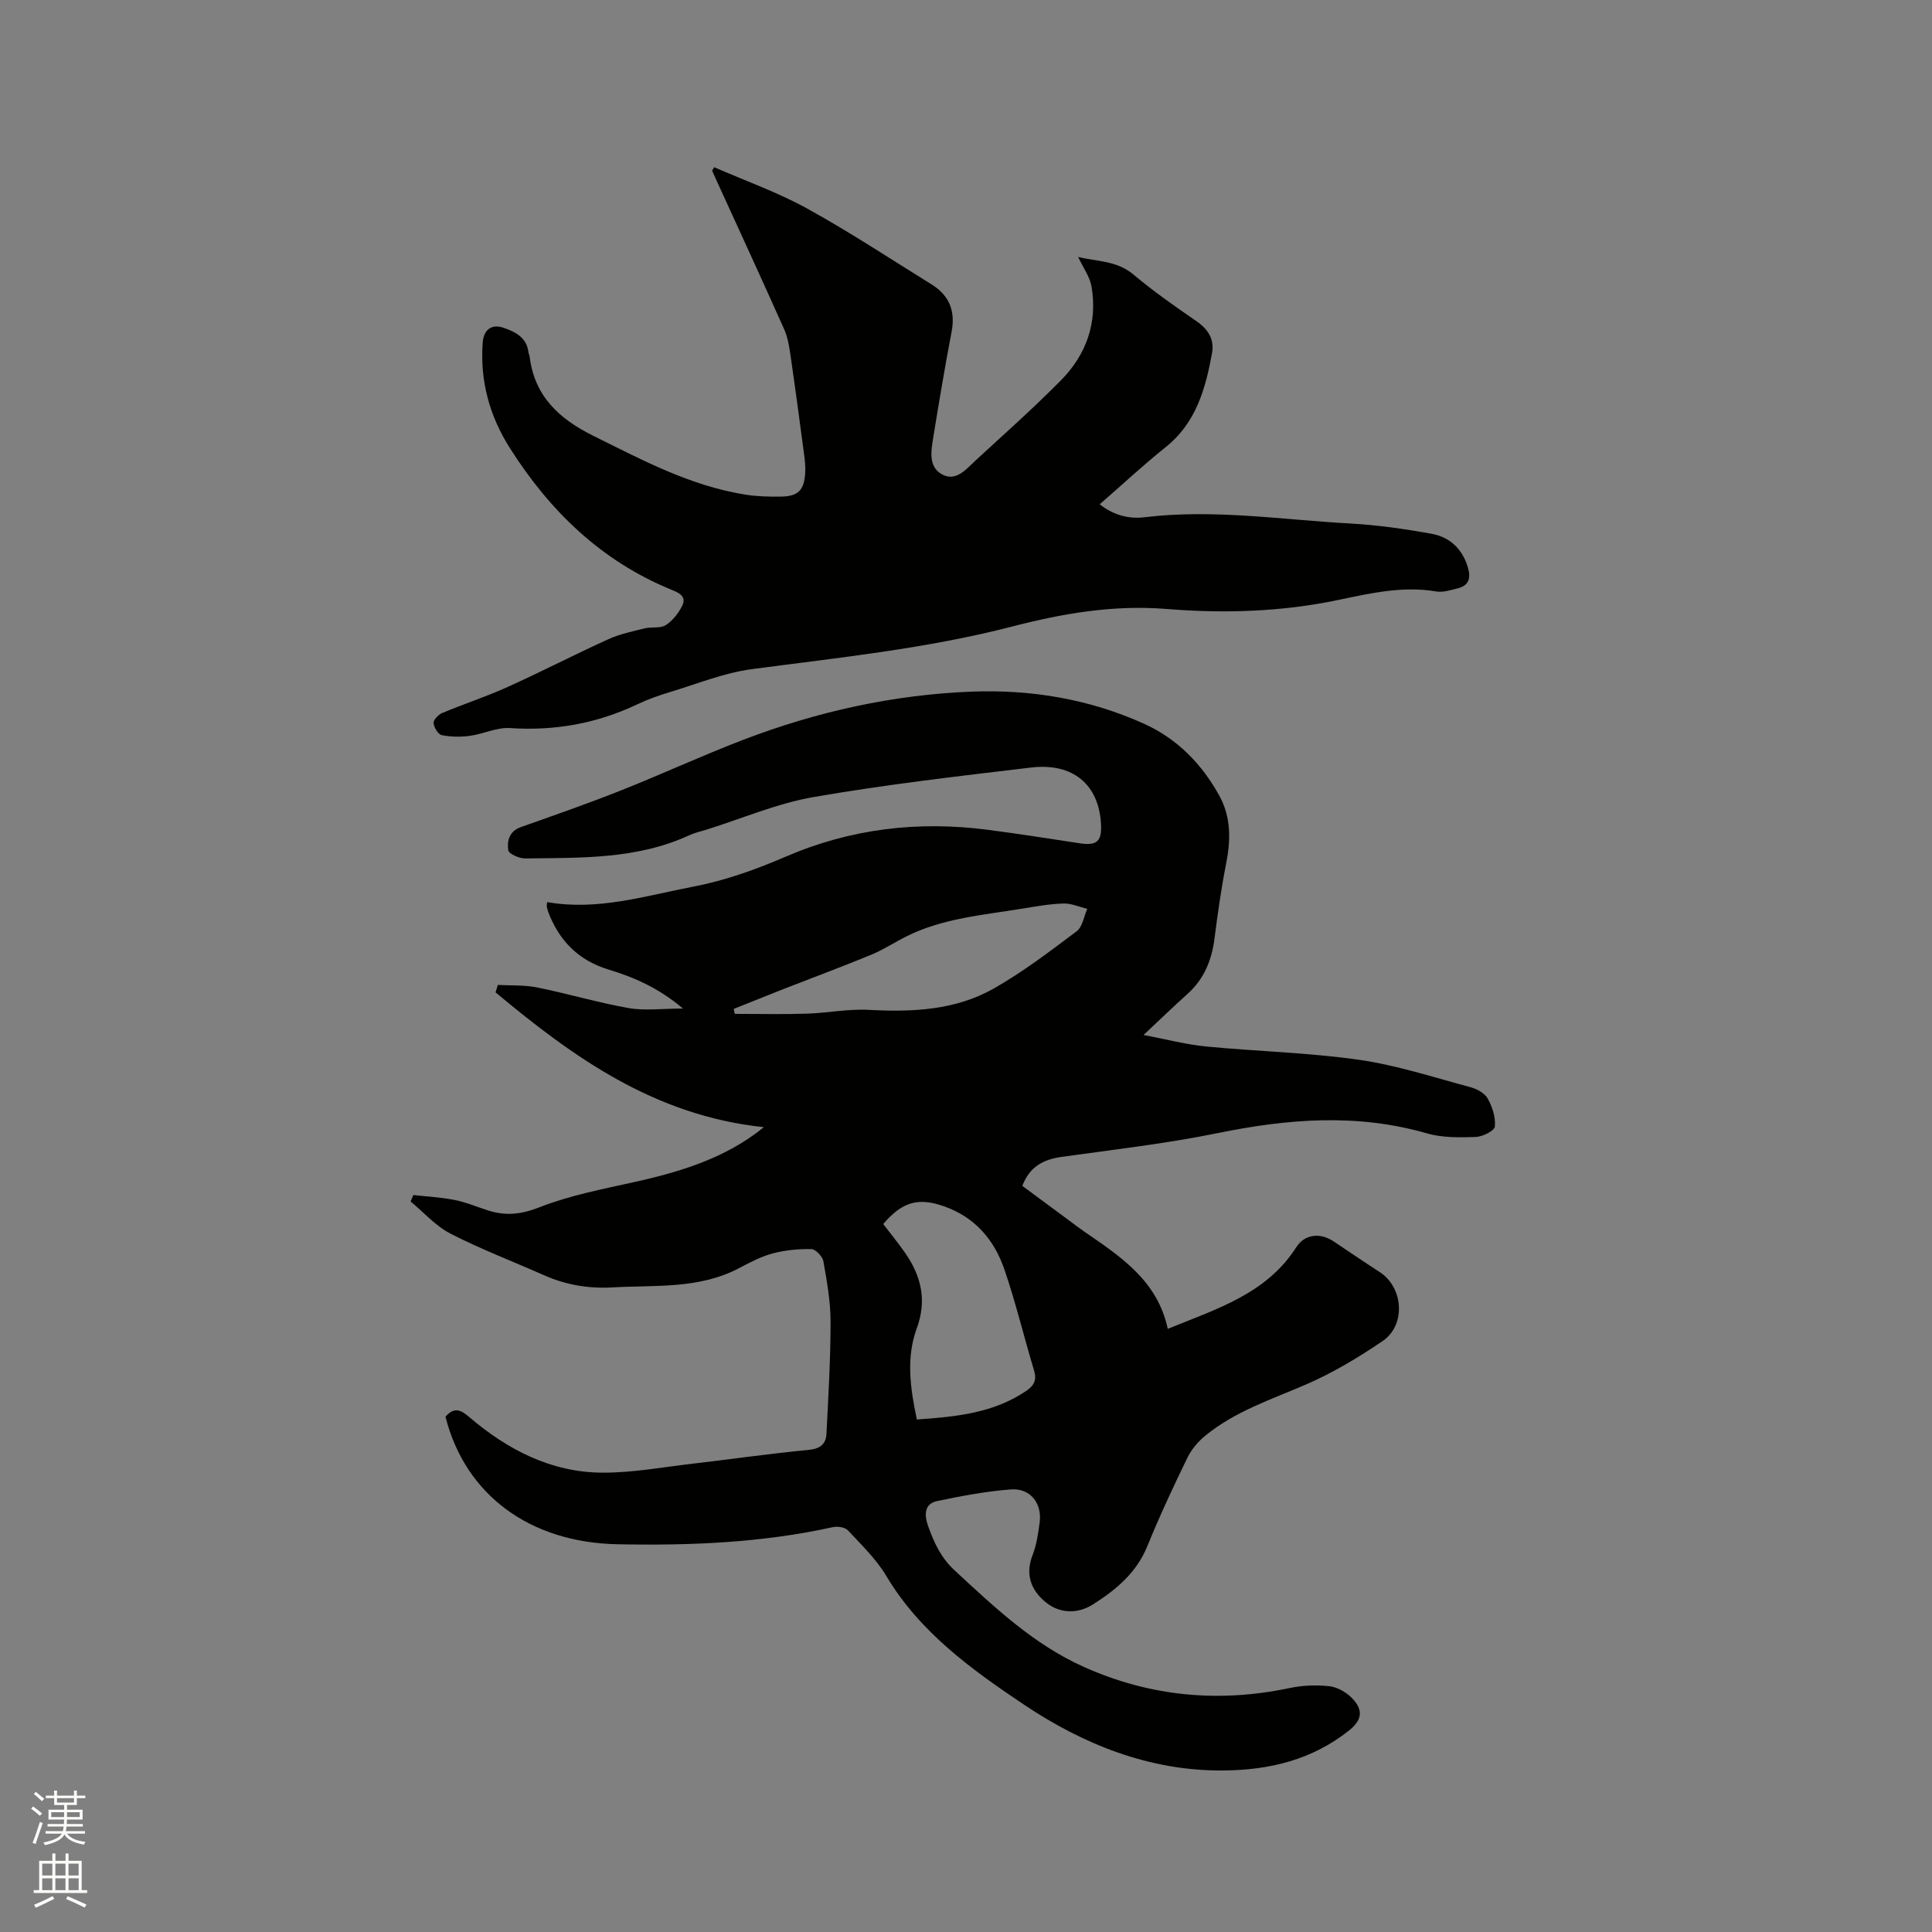 <svg enable-background="new 0 0 400 400" viewBox="0 0 400 400" xmlns="http://www.w3.org/2000/svg"><rect x="0" y="0" width="400" height="400" fill="#808080" stroke="none"/><path d="m6.44 374.46.42-.45c.65.47 1.27.95 1.85 1.44l-.45.49c-.65-.56-1.25-1.06-1.82-1.48m.93 7.33-.63-.26c.55-1.36 1.05-2.8 1.52-4.33.19.1.38.19.59.27-.46 1.29-.95 2.73-1.48 4.32m-.38-10.38.44-.42c.43.34 1.01.82 1.74 1.44l-.49.49c-.53-.51-1.09-1.01-1.69-1.51m2.5.35h1.72v-1.04h.59v1.04h3.52v-1.04h.59v1.04h1.75v.53h-1.75v1.42h-2.03v.97h3.22v2.03h-3.24c0 .35-.01.66-.03.93h3.32v.53h-3.37c-.03.27-.08.58-.15.94h3.96v.53h-3.71c.67.92 1.93 1.48 3.79 1.68-.13.24-.23.44-.29.59-2.13-.38-3.48-1.08-4.04-2.12-.43.97-1.77 1.72-4.03 2.23-.09-.19-.2-.37-.33-.55 2.1-.42 3.37-1.03 3.81-1.83h-3.36v-.53h3.58c.08-.29.13-.61.16-.94h-3.33v-.53h3.39c.02-.27.04-.58.04-.93h-3.23v-2.03h3.25v-.97h-2.07v-1.42h-1.73zm1.12 3.44v1h2.65c.01-.3.02-.44.01-.4v-.25-.35zm1.19-2h3.52v-.91h-3.52zm4.71 2h-2.63v.59c0 .15-.01.28-.01.4h2.64z" fill="#fbfcfa"/><path d="m13.56 383.74h.63v1.52h2.72v6.07h1.13v.6h-11.06v-.6h1.13v-6.07h2.73v-1.52h.63v1.52h2.1v-1.52zm-2.69 8.83.38.56c-1.24.63-2.53 1.25-3.85 1.85-.1-.21-.21-.42-.34-.63 1.36-.55 2.63-1.15 3.81-1.78m-2.13-4.27h2.1v-2.45h-2.1zm0 3.04h2.1v-2.46h-2.1zm2.72-3.04h2.1v-2.45h-2.1zm0 3.04h2.1v-2.46h-2.1zm6.07 3.6c-1.41-.71-2.7-1.3-3.86-1.78l.35-.56c1.45.62 2.75 1.19 3.88 1.72zm-1.25-9.09h-2.1v2.45h2.1zm-2.09 5.49h2.1v-2.46h-2.1z" fill="#fbfcfa"/><g fill="#010100"><path d="m92.23 293.32c1.89-2.2 3.32-1.3 4.96.1 7.96 6.78 16.97 11.44 27.59 11.48 6.21.02 12.43-1.14 18.63-1.86 8-.93 15.97-2.09 23.99-2.85 2.42-.23 3.61-1.21 3.71-3.35.39-7.71.85-15.42.85-23.13 0-4.2-.75-8.43-1.49-12.59-.18-1-1.61-2.49-2.49-2.51-2.68-.05-5.46.22-8.05.91-2.42.65-4.72 1.88-6.96 3.06-8.27 4.34-17.27 3.46-26.12 3.96-5.01.28-9.66-.5-14.19-2.51-6.48-2.87-13.12-5.4-19.41-8.63-3.07-1.58-5.51-4.39-8.24-6.65.19-.44.38-.89.57-1.33 2.85.32 5.74.46 8.54 1.02 2.37.47 4.64 1.44 6.96 2.18 3.63 1.16 6.85.81 10.62-.67 6.25-2.46 12.99-3.74 19.6-5.21 8.85-1.97 17.43-4.5 24.9-9.88.42-.3.82-.62 1.95-1.49-22.62-2.38-39.45-14.47-55.55-27.91.16-.51.32-1.03.48-1.54 2.73.15 5.53-.01 8.19.53 6.32 1.28 12.53 3.14 18.88 4.26 3.34.59 6.88.1 11.26.1-5.07-4.28-10.13-6.47-15.46-8.09-6.15-1.87-10.14-5.91-12.41-11.81-.15-.39-.25-.81-.33-1.22-.04-.2.03-.41.08-.92 10.42 1.85 20.37-1.31 30.38-3.23 6.48-1.24 12.86-3.53 18.94-6.15 13.53-5.85 27.5-7.47 41.98-5.58 6.3.82 12.58 1.81 18.86 2.77 3.64.56 4.7-.34 4.5-3.99-.45-8.15-5.79-12.71-14.49-11.68-15.04 1.79-30.1 3.52-45.01 6.11-7.54 1.31-14.77 4.43-22.15 6.74-1.21.38-2.47.65-3.62 1.18-10.84 5-22.45 4.64-33.96 4.79-1.22.02-3.38-.95-3.49-1.69-.28-1.9.18-3.94 2.59-4.79 6.88-2.44 13.79-4.84 20.57-7.53 8.56-3.39 16.92-7.27 25.51-10.56 15.24-5.84 31.1-9.35 47.37-9.97 12.24-.46 24.32 1.55 35.62 6.67 6.89 3.12 11.97 8.35 15.58 14.92 2.47 4.49 2.34 9.29 1.35 14.23-1.01 5.08-1.71 10.22-2.38 15.36-.58 4.47-2.16 8.35-5.59 11.42-2.83 2.54-5.57 5.19-9.09 8.49 4.78.91 8.81 1.98 12.9 2.38 10.54 1.02 21.18 1.26 31.65 2.75 7.8 1.11 15.41 3.61 23.06 5.66 1.36.36 3 1.22 3.63 2.35.97 1.73 1.69 3.94 1.49 5.83-.09.89-2.56 2.1-3.99 2.15-3.35.11-6.88.17-10.04-.74-14.49-4.19-28.83-3.03-43.36-.06-10.65 2.17-21.5 3.41-32.29 4.92-3.77.53-6.61 1.98-8.15 6 3.3 2.44 6.59 4.88 9.88 7.31.94.69 1.86 1.41 2.82 2.07 7.51 5.18 15.26 10.14 17.41 20.22 10.42-4.21 20.49-7.34 26.61-16.89 1.77-2.76 4.97-3.07 7.77-1.19 3.17 2.12 6.32 4.27 9.52 6.34 4.88 3.15 5.46 10.95.6 14.26-5.04 3.43-10.36 6.62-15.94 9.03-7.2 3.11-14.69 5.55-20.84 10.62-1.49 1.22-2.85 2.85-3.68 4.57-2.91 6-5.75 12.05-8.25 18.22-2.25 5.55-6.49 9.06-11.26 12.09-3.11 1.98-6.74 1.92-9.57-.27-2.64-2.04-4.76-5.3-2.96-9.89.84-2.14 1.18-4.51 1.48-6.8.53-3.98-1.95-7.15-5.95-6.84-5.14.39-10.26 1.35-15.31 2.42-2.83.6-2.55 3.19-1.83 5.18 1.2 3.35 2.62 6.51 5.43 9.11 8.26 7.65 16.42 15.4 26.86 20.06 13.69 6.12 27.89 7.44 42.56 4.35 2.65-.56 5.49-.67 8.18-.38 1.63.17 3.45 1.19 4.64 2.38 2.5 2.5 2.21 4.61-.53 6.79-7.64 6.07-16.44 8.21-26.09 8.28-15.29.12-29.01-5.48-41.08-13.55-10.73-7.18-21.65-14.99-28.62-26.71-2.09-3.5-5.15-6.45-7.97-9.47-.6-.64-2.14-.86-3.11-.65-14.7 3.24-29.59 3.84-44.57 3.54-18.1-.34-31.51-10.15-35.63-26.4zm97.6.57c8.13-.56 15.86-1.32 22.64-5.92 1.6-1.08 2.22-2.23 1.62-4.23-2.1-6.96-3.79-14.07-6.15-20.94-2.1-6.13-6.11-10.82-12.5-13.05-5.35-1.88-8.66-.92-12.58 3.67 1.54 2.02 3.16 3.98 4.6 6.07 3.29 4.78 4.47 9.76 2.34 15.56-2.2 6-1.38 12.26.03 18.84zm-37.92-85.01c.07.34.14.69.21 1.03 4.94 0 9.89.12 14.83-.04 4.3-.13 8.62-1.02 12.89-.79 9.04.49 17.95.1 25.93-4.43 6.02-3.42 11.59-7.67 17.15-11.85 1.21-.91 1.48-3.05 2.19-4.63-1.65-.4-3.31-1.16-4.95-1.11-2.84.09-5.68.6-8.5 1.06-8.13 1.34-16.44 1.98-23.98 5.74-2.45 1.22-4.76 2.76-7.28 3.8-5.96 2.46-12.02 4.7-18.03 7.05-3.49 1.39-6.97 2.78-10.46 4.17z"/><path d="m147.87 34.62c6.44 2.82 13.12 5.18 19.25 8.56 8.8 4.85 17.21 10.41 25.76 15.71 3.65 2.26 4.96 5.49 4.14 9.78-1.39 7.28-2.61 14.59-3.8 21.91-.44 2.71-1.04 5.96 1.69 7.56 2.96 1.74 5.1-.98 7.08-2.81 5.92-5.46 11.96-10.81 17.62-16.54 5.27-5.32 7.66-11.94 6.38-19.46-.35-2.04-1.74-3.91-2.78-6.14 3.84.99 7.96.7 11.46 3.65 4.12 3.47 8.57 6.58 13.02 9.64 2.46 1.69 3.78 3.78 3.24 6.68-1.35 7.35-3.3 14.39-9.58 19.41-4.63 3.7-8.97 7.75-13.67 11.84 2.88 2.26 6.04 3.08 9.29 2.68 14.24-1.73 28.34.51 42.49 1.29 5.68.31 11.36 1.12 16.96 2.14 3.75.68 6.37 3.14 7.5 6.99.65 2.22.17 3.76-2.19 4.32-1.42.34-2.96.86-4.34.63-6.99-1.2-13.71.38-20.43 1.78-11.73 2.45-23.62 2.8-35.44 1.84-11.01-.89-21.52.93-31.98 3.64-17.7 4.58-35.82 6.42-53.88 8.82-5.8.77-11.4 3.08-17.06 4.78-2.22.67-4.44 1.45-6.54 2.45-8.4 4.01-17.17 5.59-26.48 4.97-2.72-.18-5.52 1.23-8.32 1.61-1.9.26-3.93.23-5.8-.15-.75-.15-1.61-1.59-1.69-2.5-.06-.65.98-1.74 1.76-2.07 4.49-1.88 9.14-3.4 13.57-5.4 7.02-3.17 13.87-6.72 20.88-9.9 2.36-1.07 4.98-1.61 7.51-2.24 1.43-.35 3.21.06 4.34-.66 1.43-.91 2.64-2.47 3.41-4.01 1.03-2.06-.91-2.78-2.32-3.36-14.48-5.95-25.1-16.28-33.35-29.28-4.21-6.63-6.2-13.88-5.64-21.77.2-2.77 1.83-4.03 4.41-3.12 2.41.86 4.72 2 5.07 5.04.04.31.21.61.25.92 1 8.18 6.11 12.88 13.16 16.37 10.16 5.04 20.16 10.4 31.54 12.19 2.39.38 4.85.44 7.28.41 3.62-.05 4.86-1.31 5.07-4.95.07-1.26-.06-2.54-.23-3.8-.92-6.92-1.84-13.83-2.85-20.74-.26-1.75-.56-3.58-1.28-5.17-4.7-10.52-9.52-20.99-14.31-31.47-.21-.46-.4-.93-.61-1.39.16-.2.3-.44.44-.68z"/></g></svg>